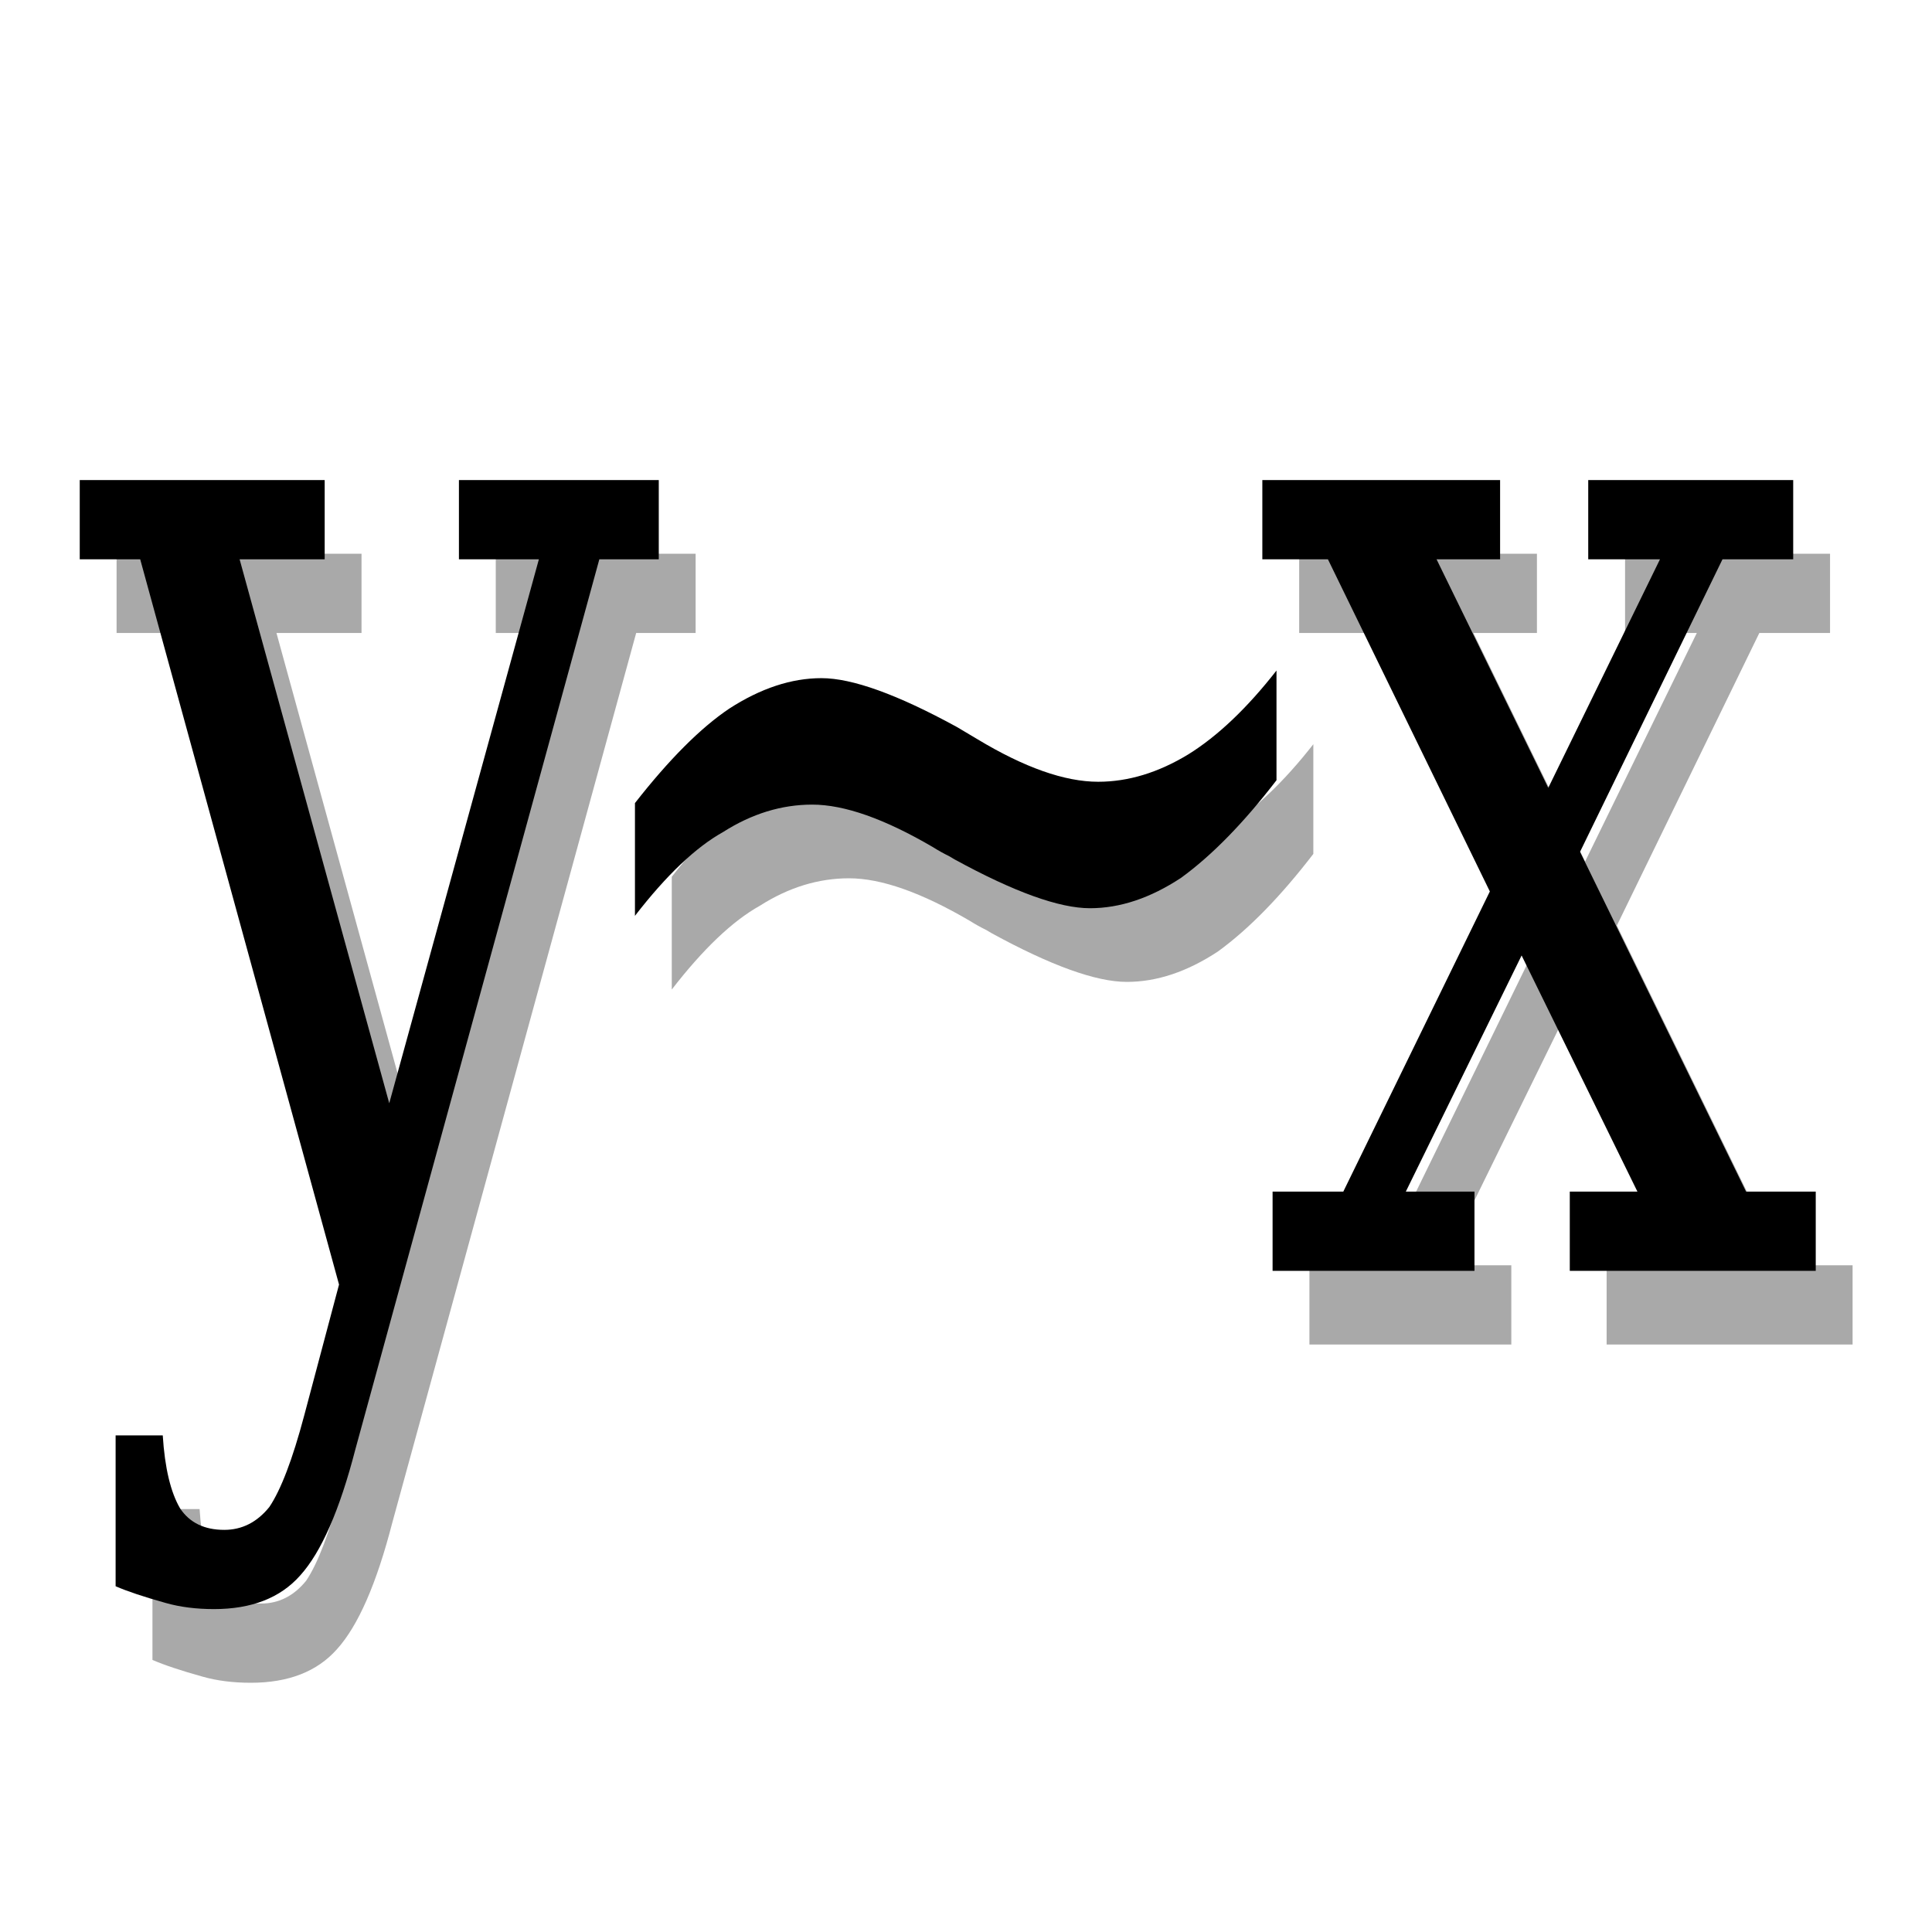 <svg width="512" height="512" xmlns="http://www.w3.org/2000/svg"><path d="M 30.895 146.752 L 30.895 167.748 L 46.92 167.748 L 99.607 359.945 L 90.373 394.672 C 87.295 406.247 84.219 414.322 81.141 418.898 C 77.881 422.936 73.897 424.955 69.189 424.955 C 63.939 424.955 60.047 423.069 57.512 419.301 C 54.977 414.994 53.438 408.534 52.895 399.92 L 40.4 399.92 L 40.4 439.895 C 43.478 441.24 47.915 442.721 53.709 444.336 C 57.511 445.413 61.767 445.951 66.475 445.951 C 76.433 445.951 84.036 442.99 89.287 437.068 C 94.9 430.877 99.789 419.706 103.953 403.555 L 168.594 167.748 L 184.346 167.748 L 184.346 146.752 L 131.385 146.752 L 131.385 167.748 L 152.568 167.748 L 112.916 311.896 L 73.264 167.748 L 95.807 167.748 L 95.807 146.752 L 30.895 146.752 z M 344.295 146.752 L 344.295 167.748 L 361.676 167.748 L 404.588 255.771 L 365.75 335.316 L 347.01 335.316 L 347.01 356.312 L 400.514 356.312 L 400.514 335.316 L 382.316 335.316 L 413.008 272.73 L 443.697 335.316 L 425.771 335.316 L 425.771 356.312 L 490.955 356.312 L 490.955 335.316 L 472.486 335.316 L 428.488 245.273 L 466.24 167.748 L 484.98 167.748 L 484.98 146.752 L 430.66 146.752 L 430.66 167.748 L 449.672 167.748 L 420.068 228.314 L 390.465 167.748 L 407.305 167.748 L 407.305 146.752 L 344.295 146.752 z M 348.047 197.225 C 340.261 207.184 332.475 214.586 324.689 219.432 C 316.723 224.277 308.756 226.699 300.789 226.699 C 291.917 226.699 281.236 222.932 268.742 215.395 L 264.668 212.971 L 263.311 212.164 C 247.558 203.55 235.607 199.242 227.459 199.242 C 219.492 199.242 211.345 201.935 203.016 207.318 C 195.411 212.433 187.082 220.777 178.029 232.352 L 178.029 262.232 C 186.358 251.465 194.144 244.061 201.387 240.023 C 208.991 235.178 216.868 232.756 225.016 232.756 C 233.526 232.756 244.207 236.525 257.062 244.062 C 258.33 244.87 259.779 245.677 261.408 246.484 L 262.768 247.293 C 278.52 255.907 290.469 260.213 298.617 260.213 C 306.584 260.213 314.641 257.52 322.789 252.137 C 330.937 246.215 339.356 237.601 348.047 226.295 L 348.047 197.225 z" opacity=".336"/><path d="M 21.133 127.227 L 21.133 148.223 L 37.156 148.223 L 89.846 340.42 L 80.611 375.146 C 77.533 386.721 74.455 394.797 71.377 399.373 C 68.118 403.411 64.135 405.43 59.428 405.43 C 54.177 405.43 50.283 403.544 47.748 399.775 C 45.213 395.468 43.674 389.008 43.131 380.395 L 30.639 380.395 L 30.639 420.369 C 33.717 421.715 38.151 423.195 43.945 424.811 C 47.748 425.887 52.003 426.426 56.711 426.426 C 66.669 426.426 74.275 423.465 79.525 417.543 C 85.138 411.352 90.027 400.18 94.191 384.029 L 158.83 148.223 L 174.582 148.223 L 174.582 127.227 L 121.621 127.227 L 121.621 148.223 L 142.807 148.223 L 103.154 292.371 L 63.5 148.223 L 86.043 148.223 L 86.043 127.227 L 21.133 127.227 z M 334.531 127.227 L 334.531 148.223 L 351.914 148.223 L 394.826 236.246 L 355.988 315.791 L 337.248 315.791 L 337.248 336.787 L 390.752 336.787 L 390.752 315.791 L 372.555 315.791 L 403.244 253.205 L 433.936 315.791 L 416.01 315.791 L 416.01 336.787 L 481.191 336.787 L 481.191 315.791 L 462.725 315.791 L 418.725 225.748 L 456.477 148.223 L 475.217 148.223 L 475.217 127.227 L 420.898 127.227 L 420.898 148.223 L 439.91 148.223 L 410.307 208.789 L 380.703 148.223 L 397.541 148.223 L 397.541 127.227 L 334.531 127.227 z M 338.285 177.699 C 330.499 187.659 322.713 195.061 314.928 199.906 C 306.961 204.752 298.994 207.174 291.027 207.174 C 282.155 207.174 271.472 203.406 258.979 195.869 L 254.904 193.445 L 253.547 192.639 C 237.794 184.025 225.845 179.717 217.697 179.717 C 209.731 179.717 201.583 182.409 193.254 187.793 C 185.649 192.907 177.321 201.251 168.268 212.826 L 168.268 242.707 C 176.596 231.94 184.381 224.536 191.623 220.498 C 199.228 215.653 207.104 213.23 215.252 213.23 C 223.762 213.23 234.445 217 247.301 224.537 C 248.568 225.345 250.017 226.151 251.646 226.959 L 253.004 227.768 C 268.756 236.381 280.706 240.688 288.854 240.688 C 296.82 240.688 304.878 237.995 313.025 232.611 C 321.173 226.689 329.594 218.075 338.285 206.77 L 338.285 177.699 z"/></svg>